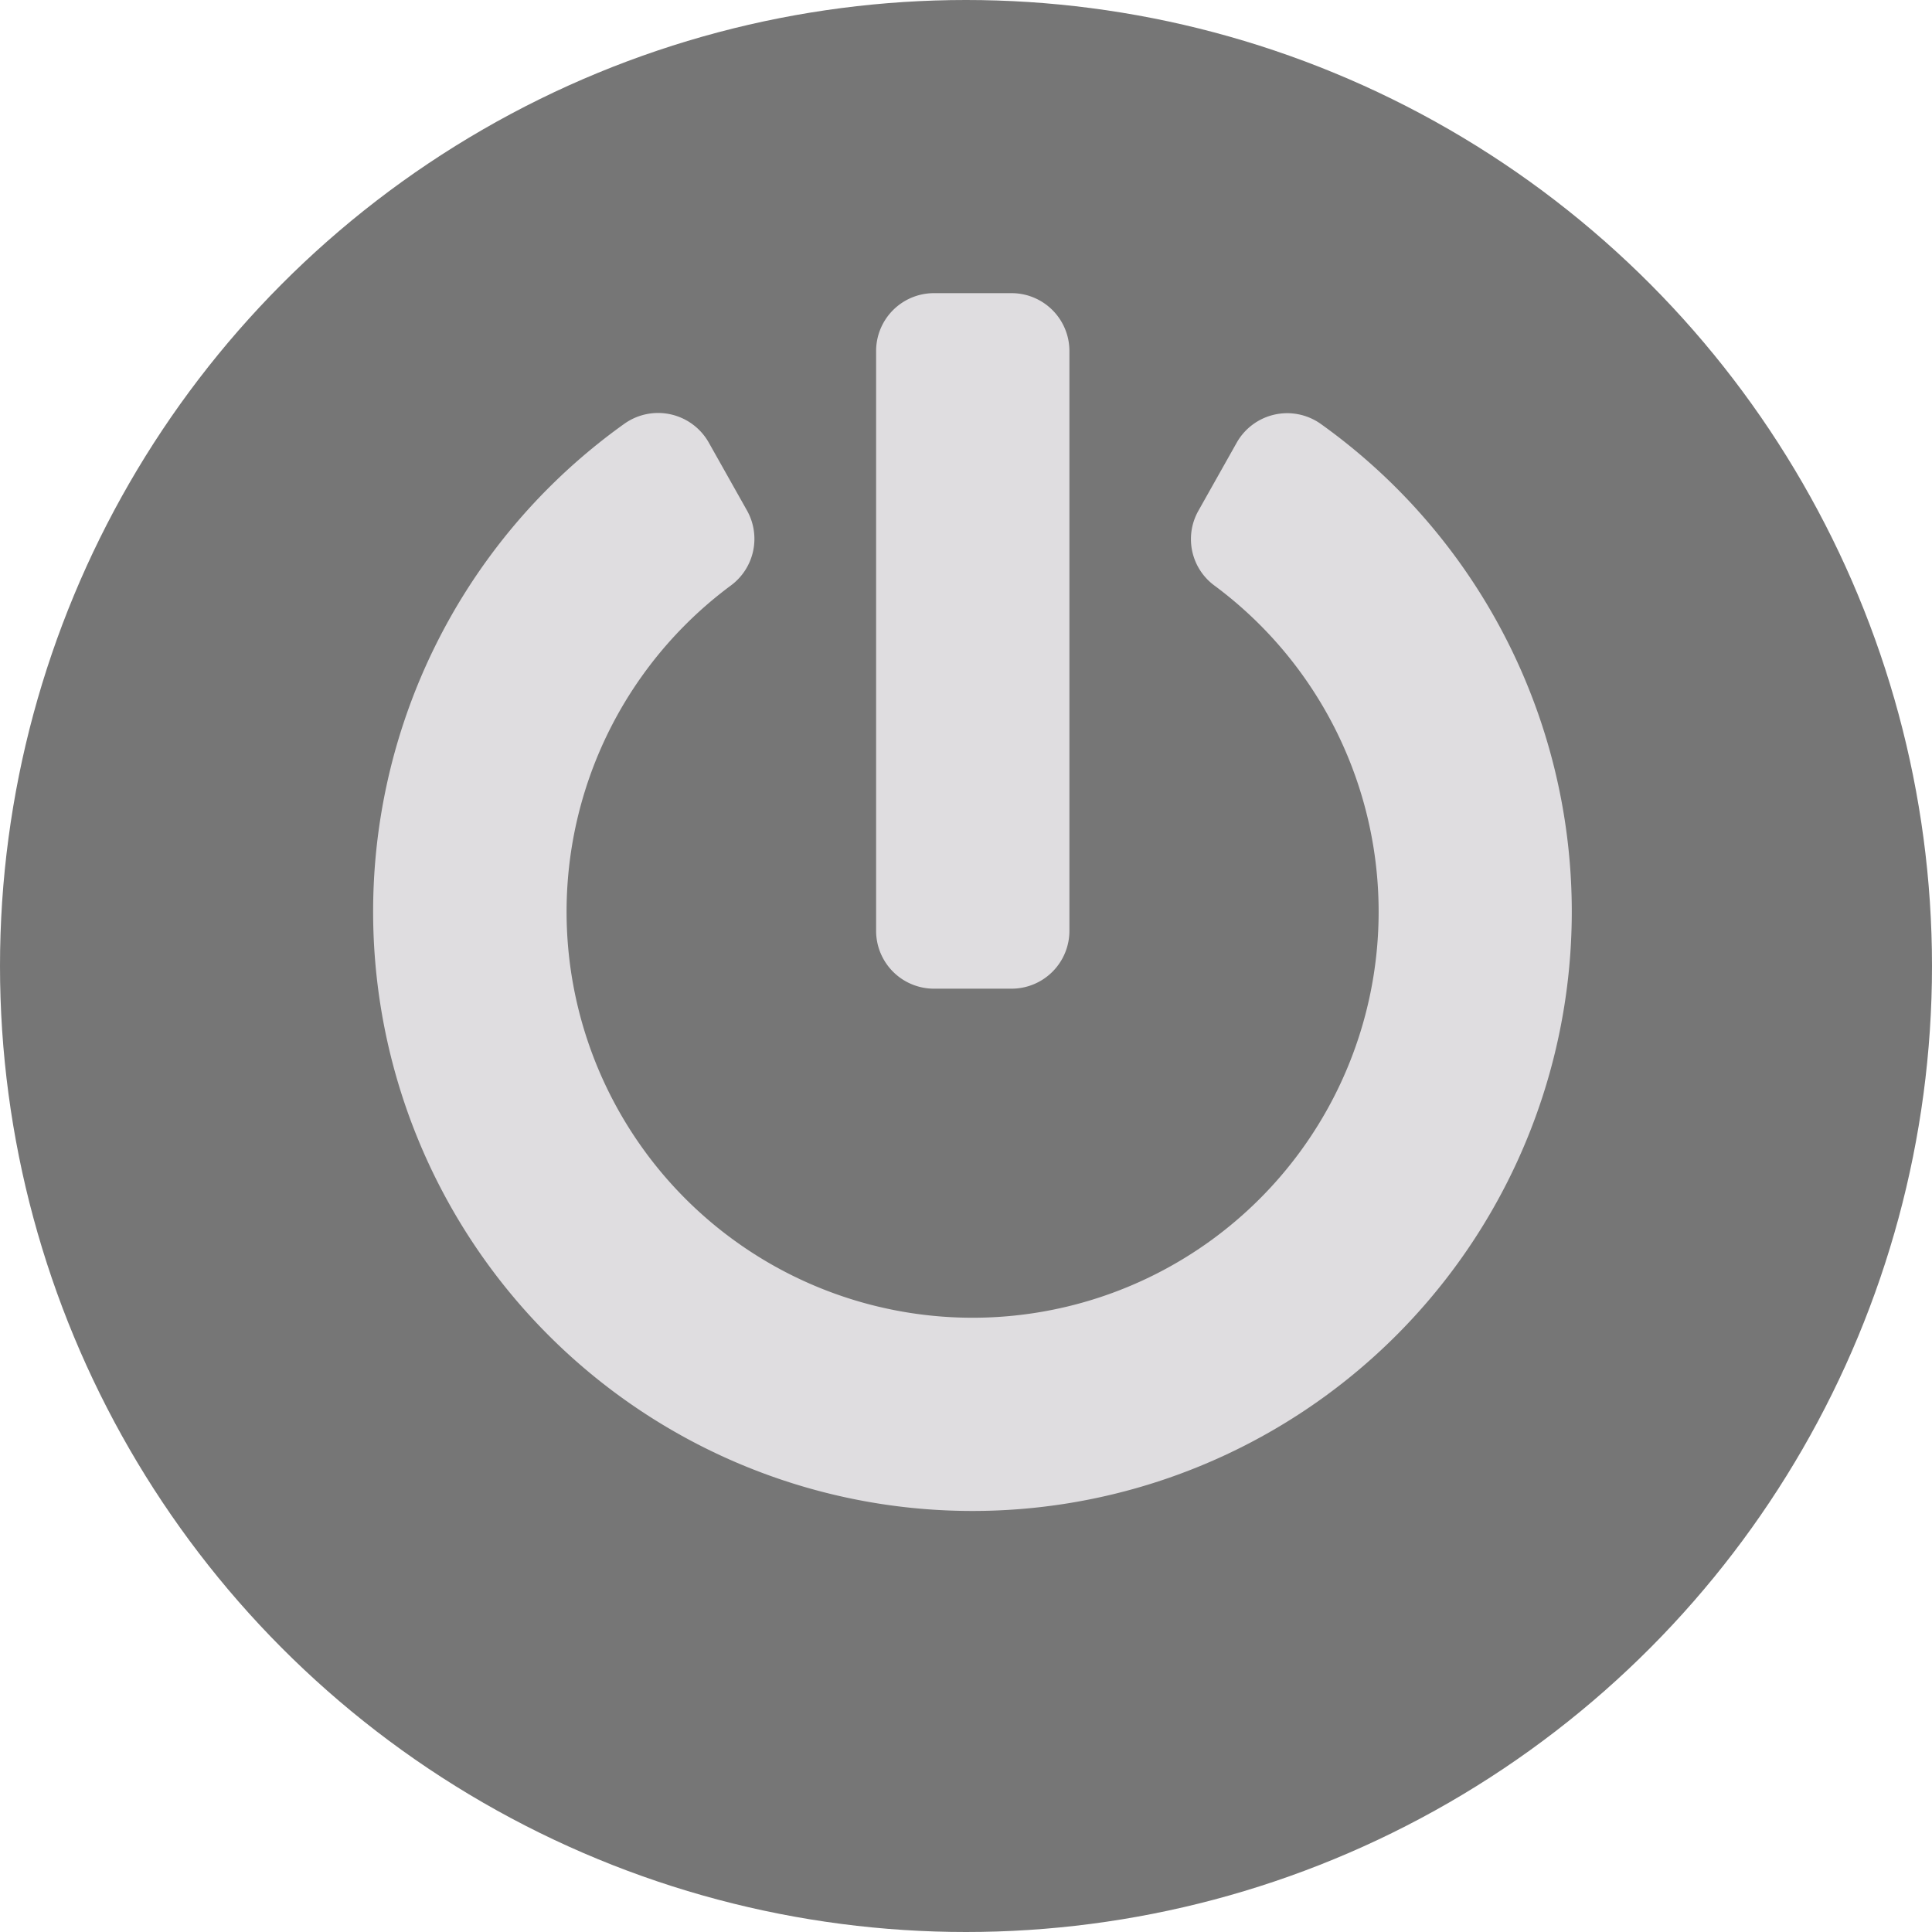<svg xmlns="http://www.w3.org/2000/svg" width="19" height="19" viewBox="0 0 19 19">
  <g id="Group_587" data-name="Group 587" transform="translate(-120.519 -1040)">
    <circle id="Ellipse_12" data-name="Ellipse 12" cx="9.5" cy="9.5" r="9.5" transform="translate(120.519 1040)" fill="#767676"/>
    <path id="Icon_awesome-power-off" data-name="Icon awesome-power-off" d="M9.88,1.286a5.894,5.894,0,1,1-6.851,0,.572.572,0,0,1,.832.183l.376.668a.57.57,0,0,1-.157.737,3.993,3.993,0,1,0,4.752,0,.567.567,0,0,1-.155-.735l.376-.668a.57.57,0,0,1,.827-.185ZM7.408,6.275V.57A.569.569,0,0,0,6.838,0H6.077a.569.569,0,0,0-.57.57v5.7a.569.569,0,0,0,.57.57h.761A.569.569,0,0,0,7.408,6.275Z" transform="translate(123.628 1042.883)" fill="#dfdde0"/>
  </g>
</svg>
